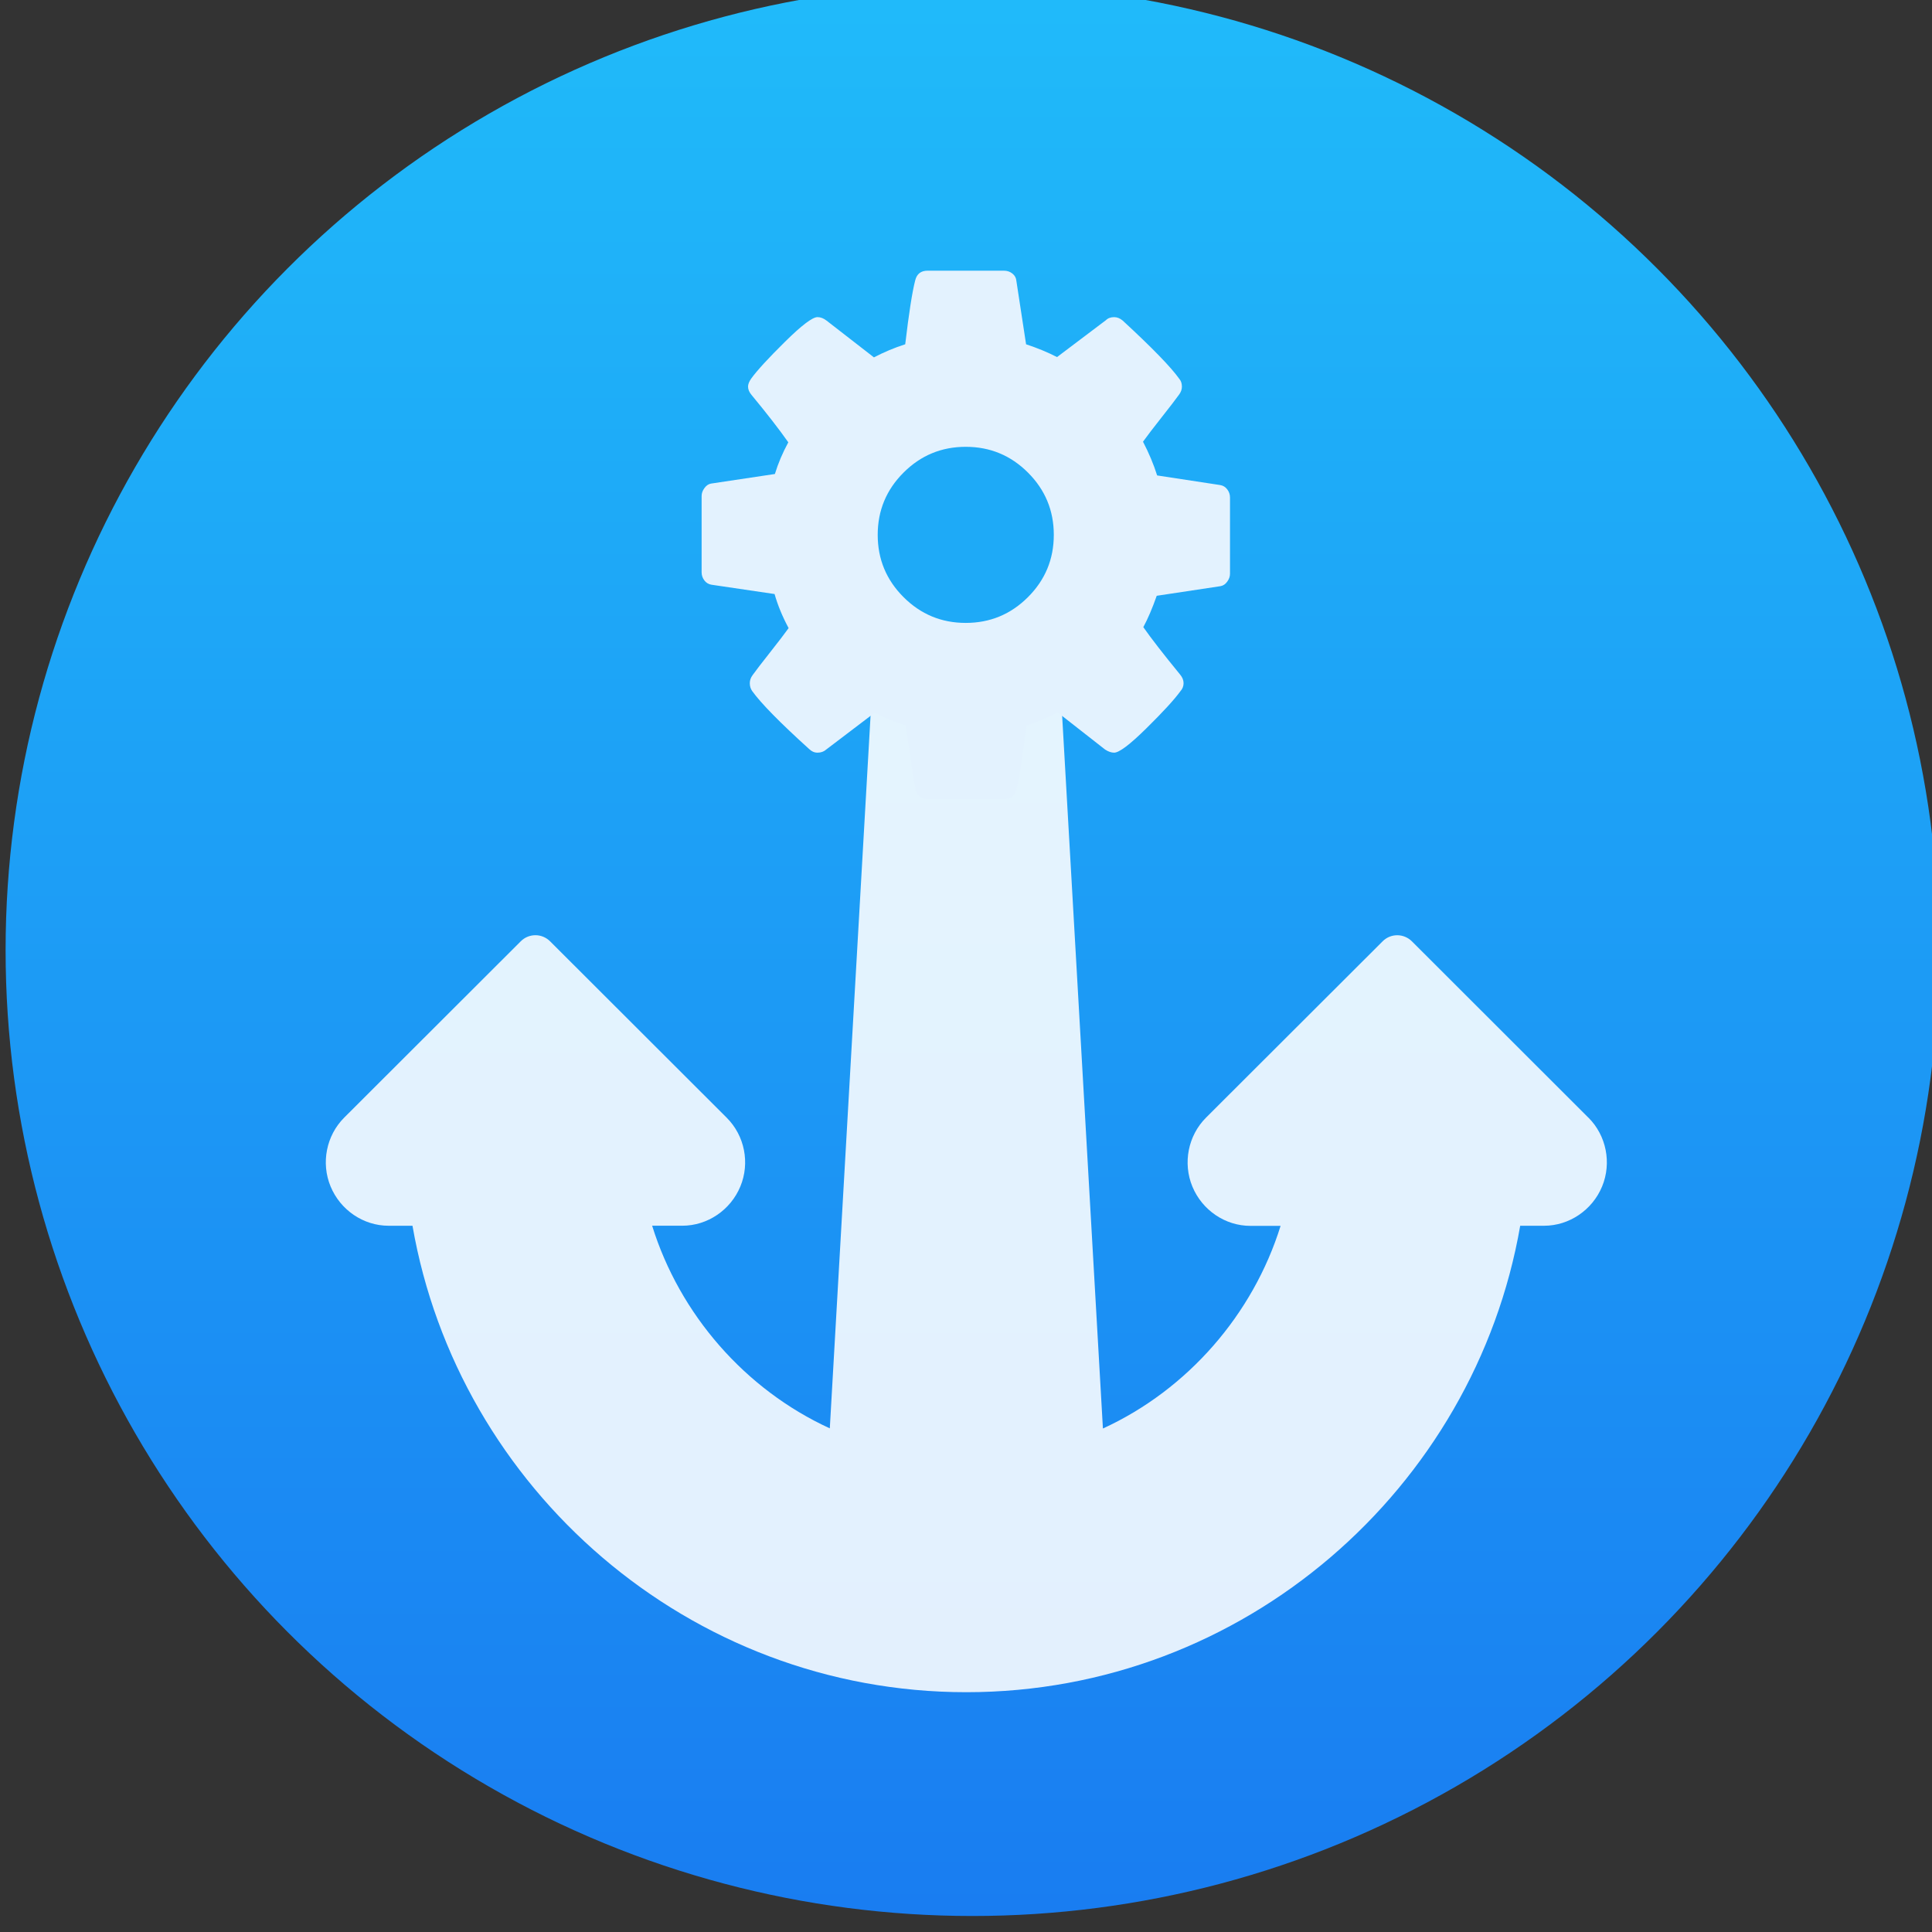 <svg viewBox="0 0 48 48" xmlns="http://www.w3.org/2000/svg"><rect x="0" y="0" width="48" height="48" fill="#333333" stroke="none"/><defs><linearGradient id="a" x2="0" y1="546.9" y2="516.5" gradientUnits="userSpaceOnUse"><stop stop-color="#197cf1" offset="0"/><stop stop-color="#20bcfa" offset="1"/></linearGradient></defs><g transform="matrix(.732 0 0 .731 7.293 8.661)" fill="#fff" fill-opacity=".878"><circle transform="matrix(2.23 0 0 2.231 -870.3 -1166)" cx="400.6" cy="531.8" r="14" fill="url(#a)" fill-opacity="1" stroke="url(#a)" stroke-width="1.427"/><path d="m43.95 26.14l-5.993-5.996c-.132-.131-.312-.206-.496-.206-.188 0-.365.074-.496.206l-5.995 5.994c-.61.611-.792 1.545-.462 2.344.331.797 1.107 1.334 1.972 1.334h1.021c-.936 3.01-3.152 5.564-6.03 6.887l-1.469-25.716c1.671-1.053 2.783-2.918 2.783-5.04 0-3.287-2.663-5.952-5.949-5.952-3.284 0-5.949 2.663-5.949 5.948 0 2.122 1.112 3.981 2.783 5.03l-1.469 25.725c-2.877-1.322-5.095-3.875-6.03-6.887h1.021c.863 0 1.643-.537 1.973-1.334.331-.799.147-1.725-.462-2.336l-5.995-5.996c-.131-.132-.312-.208-.496-.208-.188 0-.365.072-.497.204l-5.995 5.995c-.61.61-.793 1.545-.462 2.342.331.797 1.107 1.334 1.972 1.334h.807c1.549 8.93 9.375 15.853 18.798 15.853 9.423 0 17.25-6.923 18.799-15.853h.806c.863 0 1.643-.537 1.973-1.334.33-.798.147-1.732-.465-2.342"/></g><g transform="matrix(.039 0 0 .039 5.816-4.889)"><path d="m441.8 297.8c-4.237 0-6.867 2.028-7.889 6.119-1.899 7.303-4.03 20.9-6.372 40.76-6.867 2.195-13.49 4.985-19.93 8.344l-30.24-23.47c-1.899-1.461-3.816-2.175-5.715-2.175-3.214 0-10.09 5.23-20.68 15.68-10.59 10.45-17.78 18.26-21.59 23.52-1.315 1.899-1.972 3.597-1.972 5.057 0 1.754 0.714 3.508 2.175 5.26 9.789 11.84 17.62 21.91 23.47 30.24-3.653 6.719-6.502 13.46-8.547 20.18l-40.76 6.119c-1.606 0.293-2.977 1.274-4.147 2.883-1.17 1.606-1.77 3.255-1.77 5.01v48.65c0 1.902 0.6 3.625 1.77 5.158 1.17 1.536 2.689 2.44 4.602 2.731l40.1 5.917c2.044 7.158 5.01 14.4 8.951 21.7-2.628 3.653-6.575 8.826-11.83 15.48s-8.987 11.5-11.18 14.56c-1.17 1.611-1.72 3.303-1.72 5.057 0 1.899 0.495 3.546 1.517 5.01 5.697 7.892 17.75 20.16 36.16 36.82 1.608 1.608 3.417 2.427 5.462 2.427 2.192 0 4.052-0.66 5.512-1.972l30.9-23.47c5.993 3.069 12.56 5.791 19.72 8.142l6.119 40.31c0.145 1.899 0.996 3.46 2.529 4.703 1.533 1.245 3.316 1.871 5.361 1.871h48.65c4.242 0 6.915-2.028 7.94-6.119 1.896-7.306 3.984-20.9 6.322-40.76 6.867-2.192 13.51-4.985 19.93-8.344l30.24 23.67c2.044 1.313 3.963 1.972 5.715 1.972 3.212 0 10.07-5.151 20.58-15.53 10.52-10.37 17.77-18.26 21.7-23.67 1.315-1.461 1.972-3.158 1.972-5.057s-0.711-3.713-2.174-5.462c-10.52-12.86-18.35-22.94-23.47-30.24 2.921-5.407 5.771-12.09 8.547-19.98l40.56-6.119c1.751-0.293 3.182-1.274 4.349-2.883 1.168-1.608 1.77-3.256 1.77-5.01v-48.65c0-1.899-0.597-3.622-1.77-5.158-1.169-1.513-2.654-2.443-4.552-2.731l-40.1-6.119c-2.192-7.01-5.204-14.19-9-21.49 2.628-3.653 6.575-8.826 11.83-15.48s8.984-11.5 11.18-14.56c1.17-1.608 1.77-3.253 1.77-5.01 0-2.045-0.543-3.685-1.568-4.855-5.259-7.454-17.31-19.88-36.16-37.27-1.749-1.461-3.565-2.175-5.462-2.175-2.192 0-3.944 0.66-5.26 1.972l-31.1 23.47c-5.993-3.069-12.56-5.791-19.72-8.142l-6.17-40.31c-0.145-1.899-0.945-3.461-2.478-4.703-1.536-1.243-3.362-1.871-5.411-1.871h-48.65" fill="#e3f2fe"/><path d="m466.1 410c15.49 0 28.69 5.48 39.65 16.44 10.96 10.96 16.44 24.16 16.44 39.65s-5.48 28.69-16.44 39.65c-10.96 10.96-24.16 16.44-39.65 16.44s-28.69-5.477-39.65-16.44c-10.96-10.96-16.44-24.16-16.44-39.65s5.477-28.69 16.44-39.65c10.96-10.96 24.16-16.44 39.65-16.44" fill="#1eaaf7"/></g></svg>
